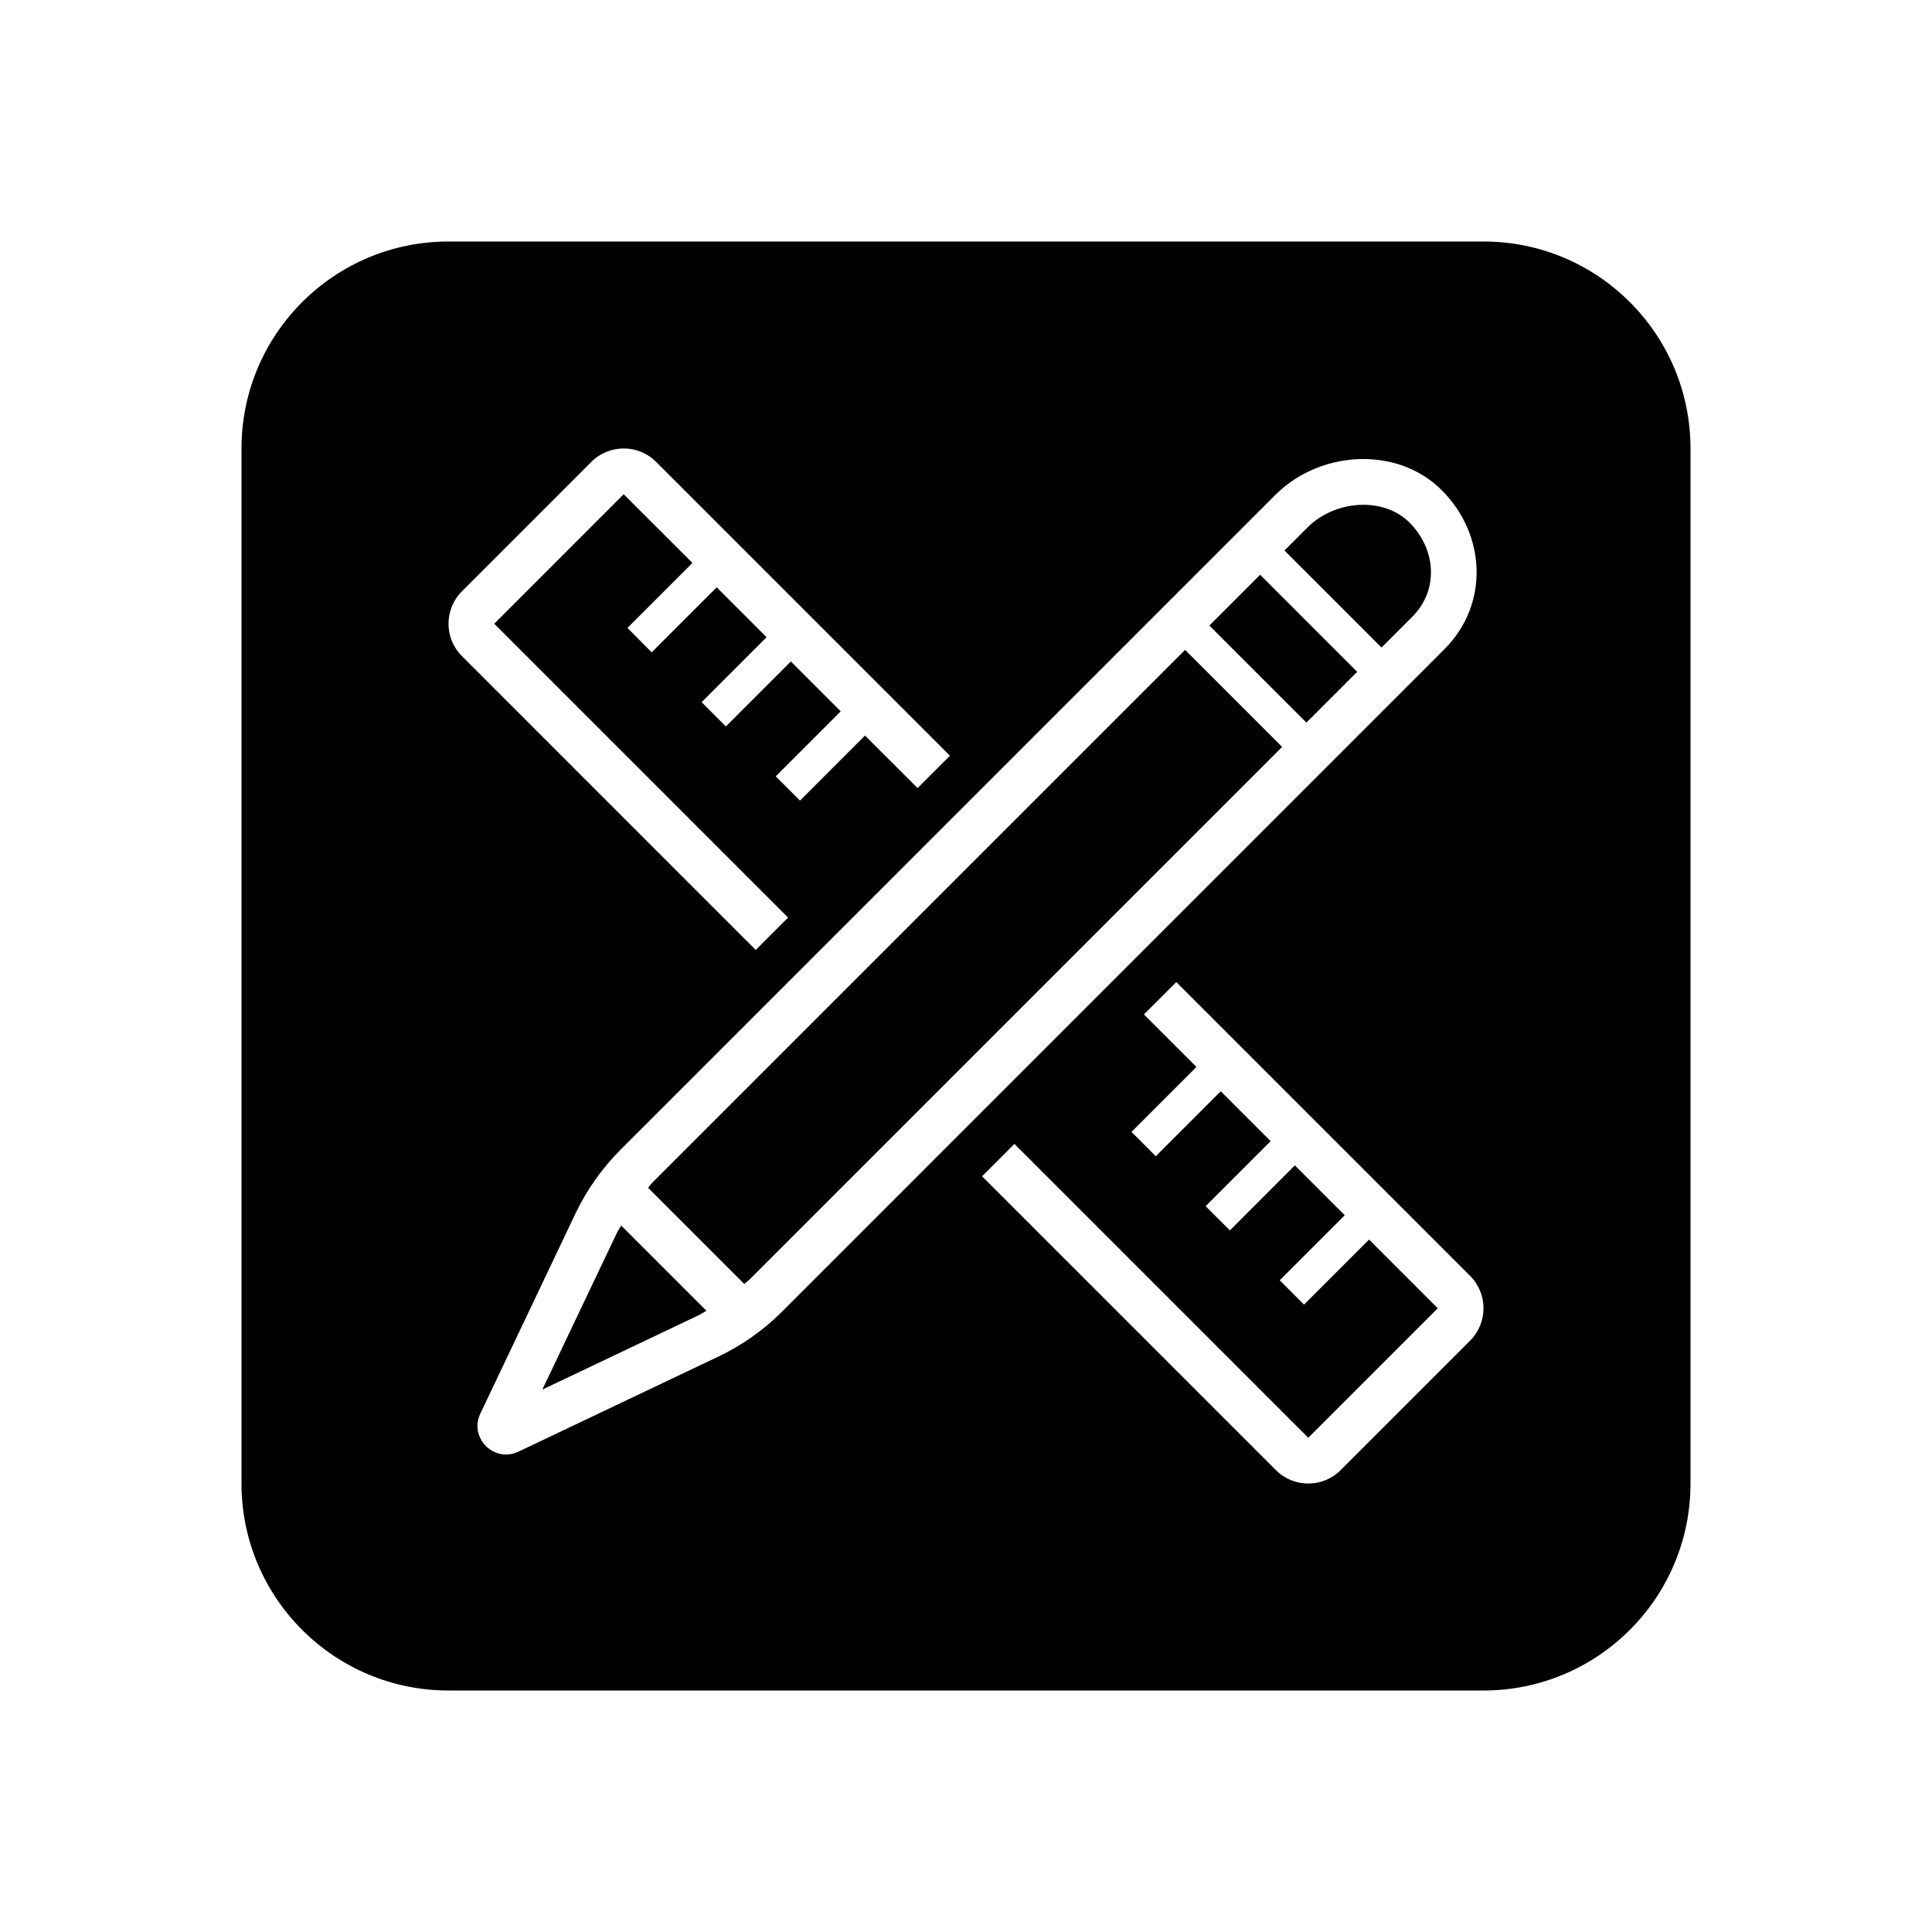 <svg version="1.1" xmlns="http://www.w3.org/2000/svg" width="32" height="32" viewBox="0 0 32 32">
<title>apex-square</title>
<path d="M22.581 8.361c-0.344 0-0.688 0.139-0.92 0.371l-0.386 0.386 1.607 1.607 0.508-0.508c0.257-0.257 0.311-0.543 0.311-0.738 0-0.302-0.127-0.595-0.357-0.825-0.19-0.189-0.461-0.293-0.763-0.293z"></path>
<path d="M20.031 10.361l0.841-0.841 1.607 1.607-0.841 0.841-1.607-1.607z"></path>
<path d="M10.216 20.424l-1.233 2.592 2.592-1.233c0.044-0.021 0.082-0.050 0.125-0.073l-1.411-1.411c-0.022 0.043-0.052 0.081-0.073 0.125z"></path>
<path d="M10.81 19.583c-0.028 0.028-0.049 0.061-0.076 0.090l1.593 1.593c0.029-0.027 0.062-0.048 0.090-0.076l8.819-8.819-1.607-1.607-8.819 8.819z"></path>
<path d="M24.571 4h-17.142c-1.894 0-3.429 1.535-3.429 3.429v17.143c0 1.893 1.535 3.428 3.429 3.428h17.143c1.893 0 3.428-1.535 3.428-3.429v-17.142c0-1.894-1.535-3.429-3.429-3.429zM7.65 9.795l2.145-2.145c0.148-0.148 0.342-0.222 0.536-0.222s0.388 0.074 0.536 0.222l4.867 4.867-0.536 0.536-0.871-0.87-1.076 1.077-0.403-0.401 1.077-1.077-0.826-0.826-1.076 1.076-0.402-0.402 1.076-1.076-0.826-0.826-1.077 1.077-0.401-0.405 1.076-1.076-1.139-1.138-2.144 2.145 4.867 4.867-0.536 0.536-4.867-4.868c-0.295-0.295-0.295-0.775 0-1.071zM11.901 22.468l-3.314 1.576c-0.069 0.033-0.139 0.048-0.206 0.048-0.323 0-0.584-0.345-0.425-0.679l1.576-3.314c0.186-0.39 0.437-0.746 0.742-1.052l10.851-10.851c0.388-0.388 0.926-0.593 1.456-0.593 0.477 0 0.948 0.166 1.297 0.514 0.741 0.74 0.787 1.894 0.047 2.635l-10.972 10.973c-0.306 0.306-0.661 0.557-1.052 0.743zM24.35 22.205l-2.145 2.145c-0.148 0.148-0.342 0.222-0.536 0.222s-0.388-0.074-0.536-0.222l-4.867-4.867 0.536-0.536 4.867 4.867 2.145-2.145-1.138-1.138-1.077 1.077-0.403-0.403 1.077-1.077-0.826-0.826-1.076 1.077-0.402-0.401 1.077-1.077-0.826-0.826-1.076 1.076-0.403-0.403 1.076-1.076-0.87-0.87 0.536-0.536 4.867 4.867c0.295 0.296 0.295 0.776 0 1.072z"></path>
</svg>
